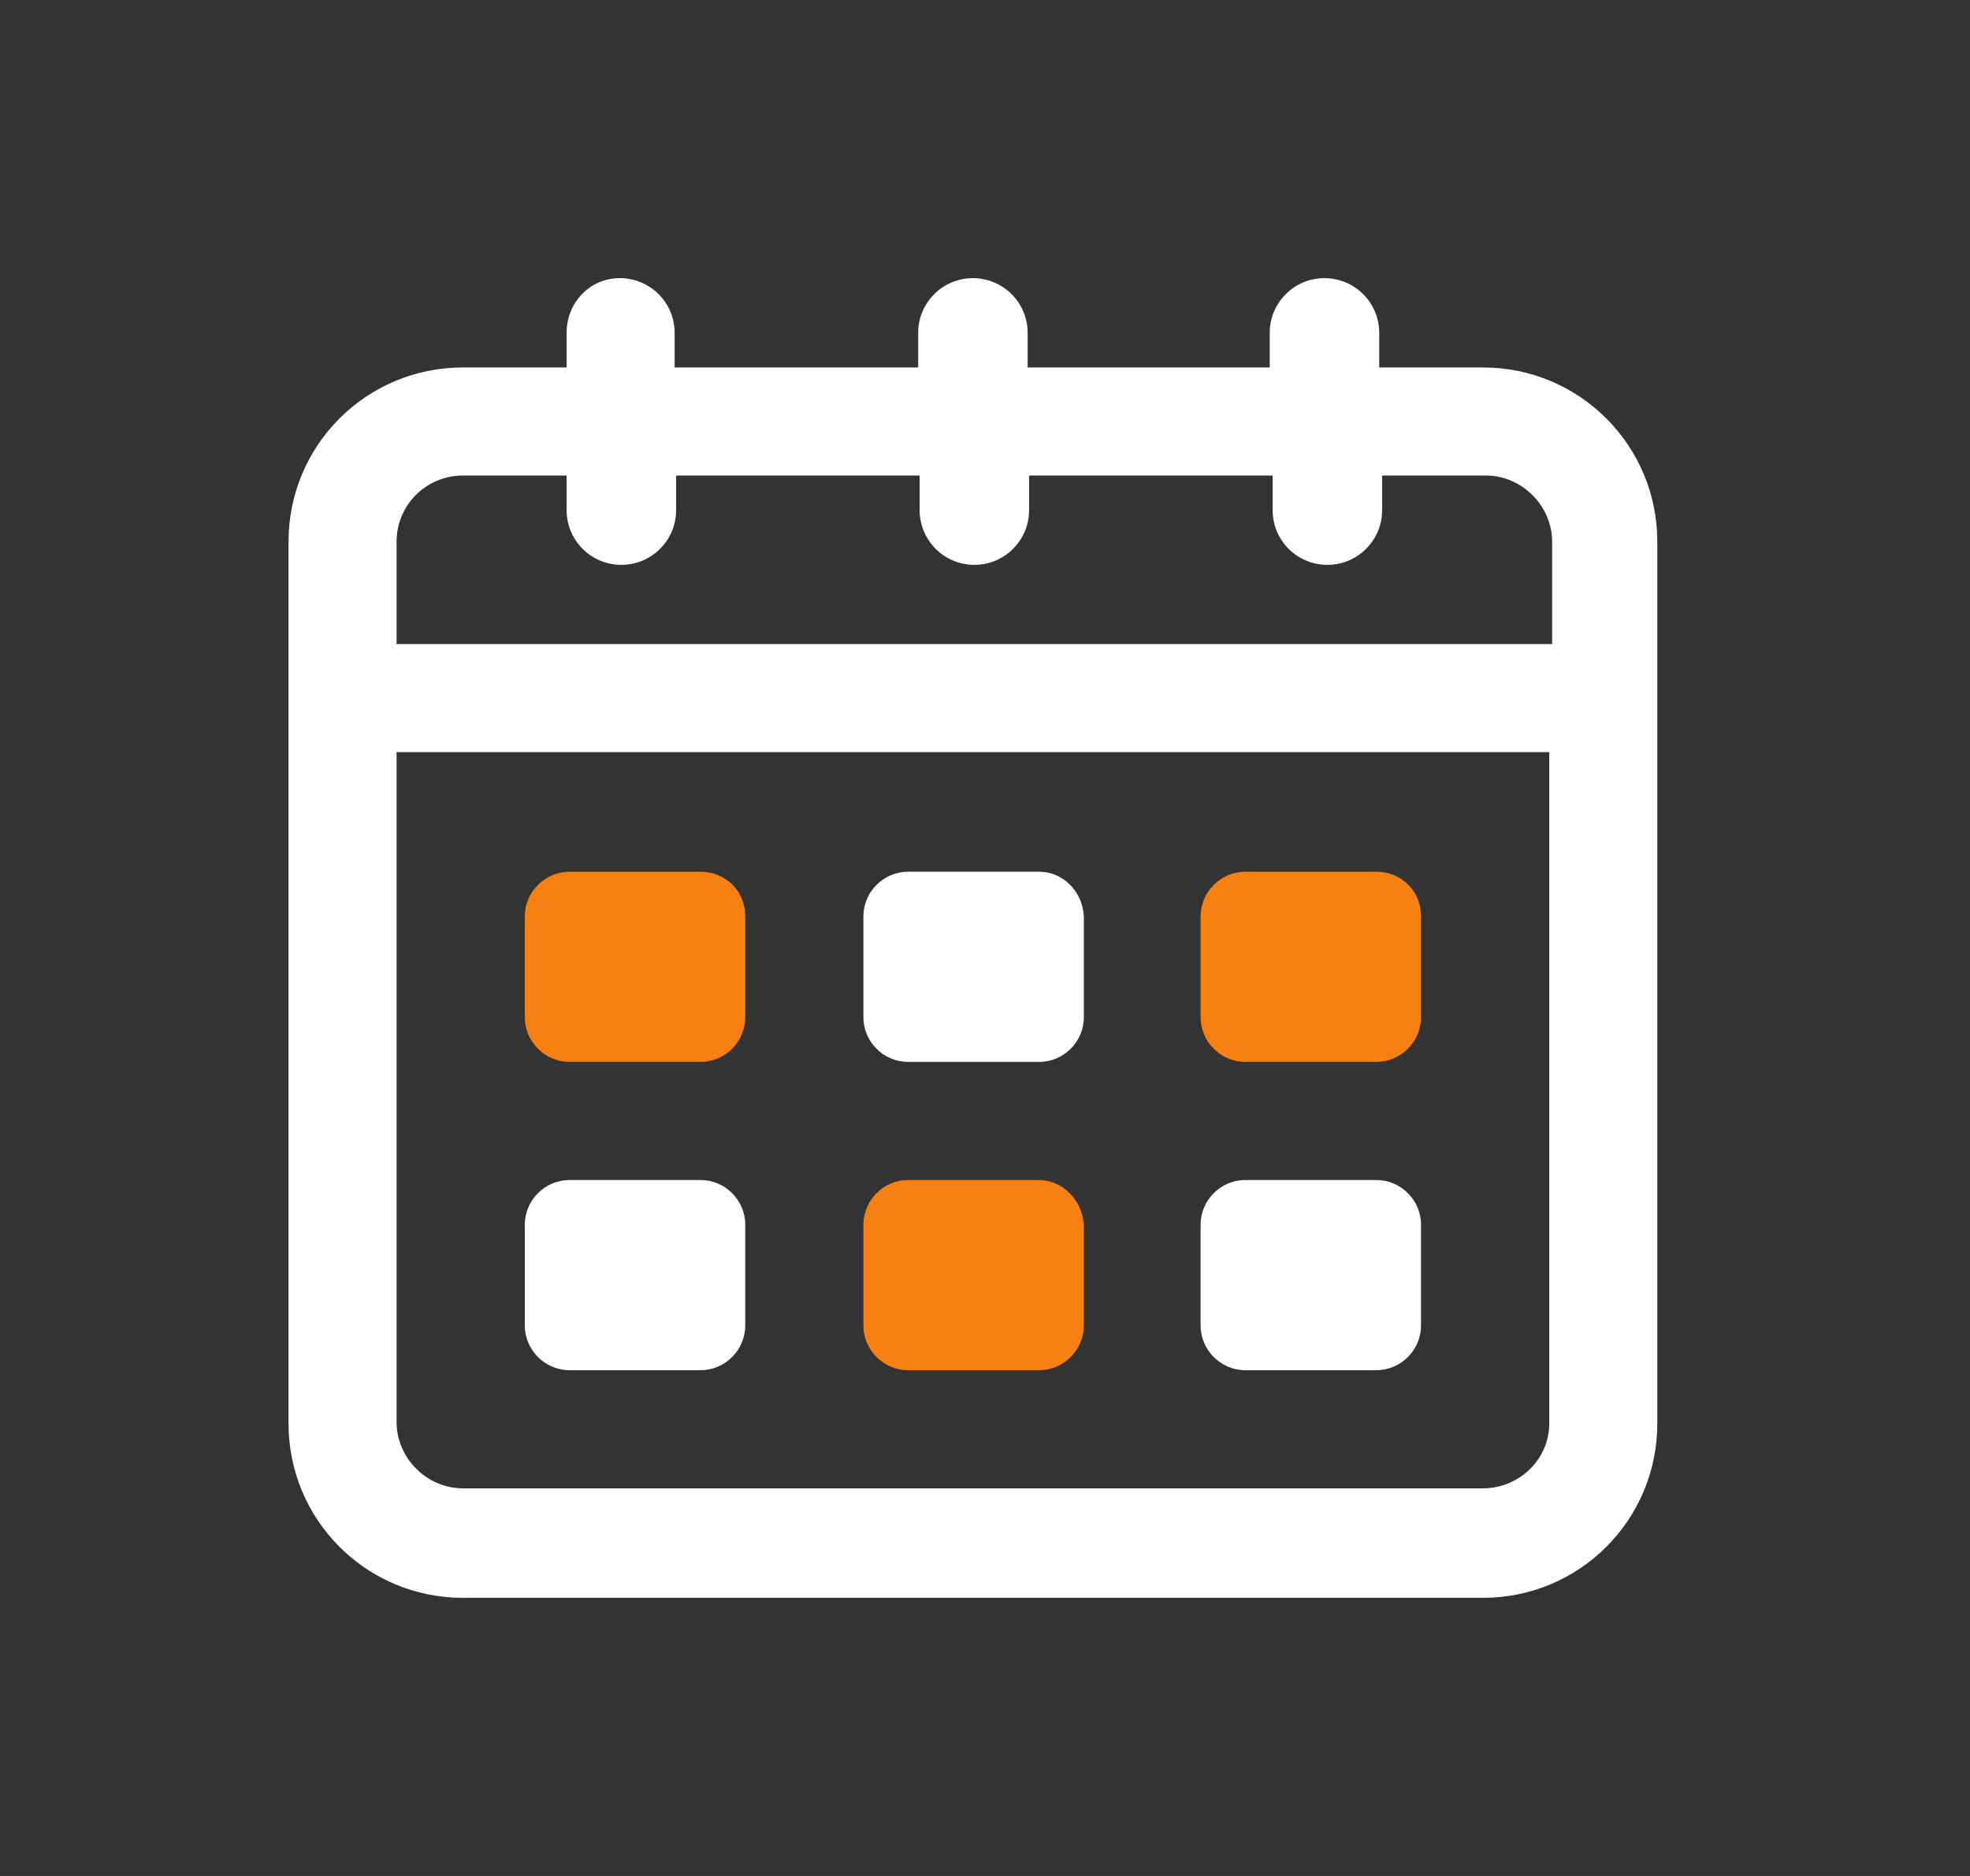 <svg width="63" height="60" viewBox="0 0 63 60" fill="none" xmlns="http://www.w3.org/2000/svg">
<rect x="0" y="0" width="63" height="60" fill="#333333" stroke="none"/>
<path d="M47.425 11.753H44.107V10.647C44.107 9.68 43.324 8.896 42.356 8.896C41.389 8.896 40.605 9.68 40.605 10.647V11.753H32.864V10.647C32.864 9.68 32.081 8.896 31.113 8.896C30.146 8.896 29.363 9.68 29.363 10.647V11.753H21.575V10.647C21.575 9.68 20.792 8.896 19.824 8.896C18.857 8.896 18.12 9.68 18.12 10.647V11.753H14.802C11.715 11.753 9.227 14.242 9.227 17.329V45.528C9.227 48.615 11.715 51.104 14.802 51.104H47.425C50.512 51.104 53 48.615 53 45.528V17.329C53 14.242 50.512 11.753 47.425 11.753ZM14.802 15.209H18.12V16.315C18.12 17.283 18.903 18.066 19.87 18.066C20.838 18.066 21.622 17.283 21.622 16.315V15.209H29.409V16.315C29.409 17.283 30.192 18.066 31.16 18.066C32.127 18.066 32.91 17.283 32.91 16.315V15.209H40.698V16.315C40.698 17.283 41.481 18.066 42.449 18.066C43.416 18.066 44.2 17.283 44.2 16.315V15.209H47.517C48.669 15.209 49.637 16.177 49.637 17.329V20.6H12.682V17.329C12.682 16.131 13.65 15.209 14.802 15.209ZM47.425 47.602H14.802C13.65 47.602 12.682 46.634 12.682 45.482V24.056H49.545V45.528C49.545 46.68 48.577 47.602 47.425 47.602Z" fill="white"/>
<path d="M22.405 27.881H18.212C17.428 27.881 16.783 28.526 16.783 29.309V32.535C16.783 33.318 17.428 33.963 18.212 33.963H22.405C23.188 33.963 23.833 33.318 23.833 32.535V29.309C23.833 28.48 23.188 27.881 22.405 27.881Z" fill="#F78012"/>
<path d="M44.016 27.881H39.823C39.04 27.881 38.395 28.526 38.395 29.309V32.535C38.395 33.318 39.04 33.963 39.823 33.963H44.016C44.799 33.963 45.444 33.318 45.444 32.535V29.309C45.444 28.48 44.799 27.881 44.016 27.881Z" fill="#F78012"/>
<path d="M33.233 27.881H29.04C28.256 27.881 27.611 28.526 27.611 29.309V32.535C27.611 33.318 28.256 33.963 29.04 33.963H33.233C34.016 33.963 34.661 33.318 34.661 32.535V29.309C34.615 28.48 33.97 27.881 33.233 27.881Z" fill="white"/>
<path d="M22.405 37.741H18.212C17.428 37.741 16.783 38.386 16.783 39.17V42.395C16.783 43.178 17.428 43.824 18.212 43.824H22.405C23.188 43.824 23.833 43.178 23.833 42.395V39.17C23.833 38.386 23.188 37.741 22.405 37.741Z" fill="white"/>
<path d="M44.016 37.741H39.823C39.04 37.741 38.395 38.386 38.395 39.17V42.395C38.395 43.178 39.04 43.824 39.823 43.824H44.016C44.799 43.824 45.444 43.178 45.444 42.395V39.17C45.444 38.386 44.799 37.741 44.016 37.741Z" fill="white"/>
<path d="M33.233 37.741H29.04C28.256 37.741 27.611 38.386 27.611 39.17V42.395C27.611 43.178 28.256 43.824 29.04 43.824H33.233C34.016 43.824 34.661 43.178 34.661 42.395V39.17C34.615 38.386 33.97 37.741 33.233 37.741Z" fill="#F78012"/>
</svg>
